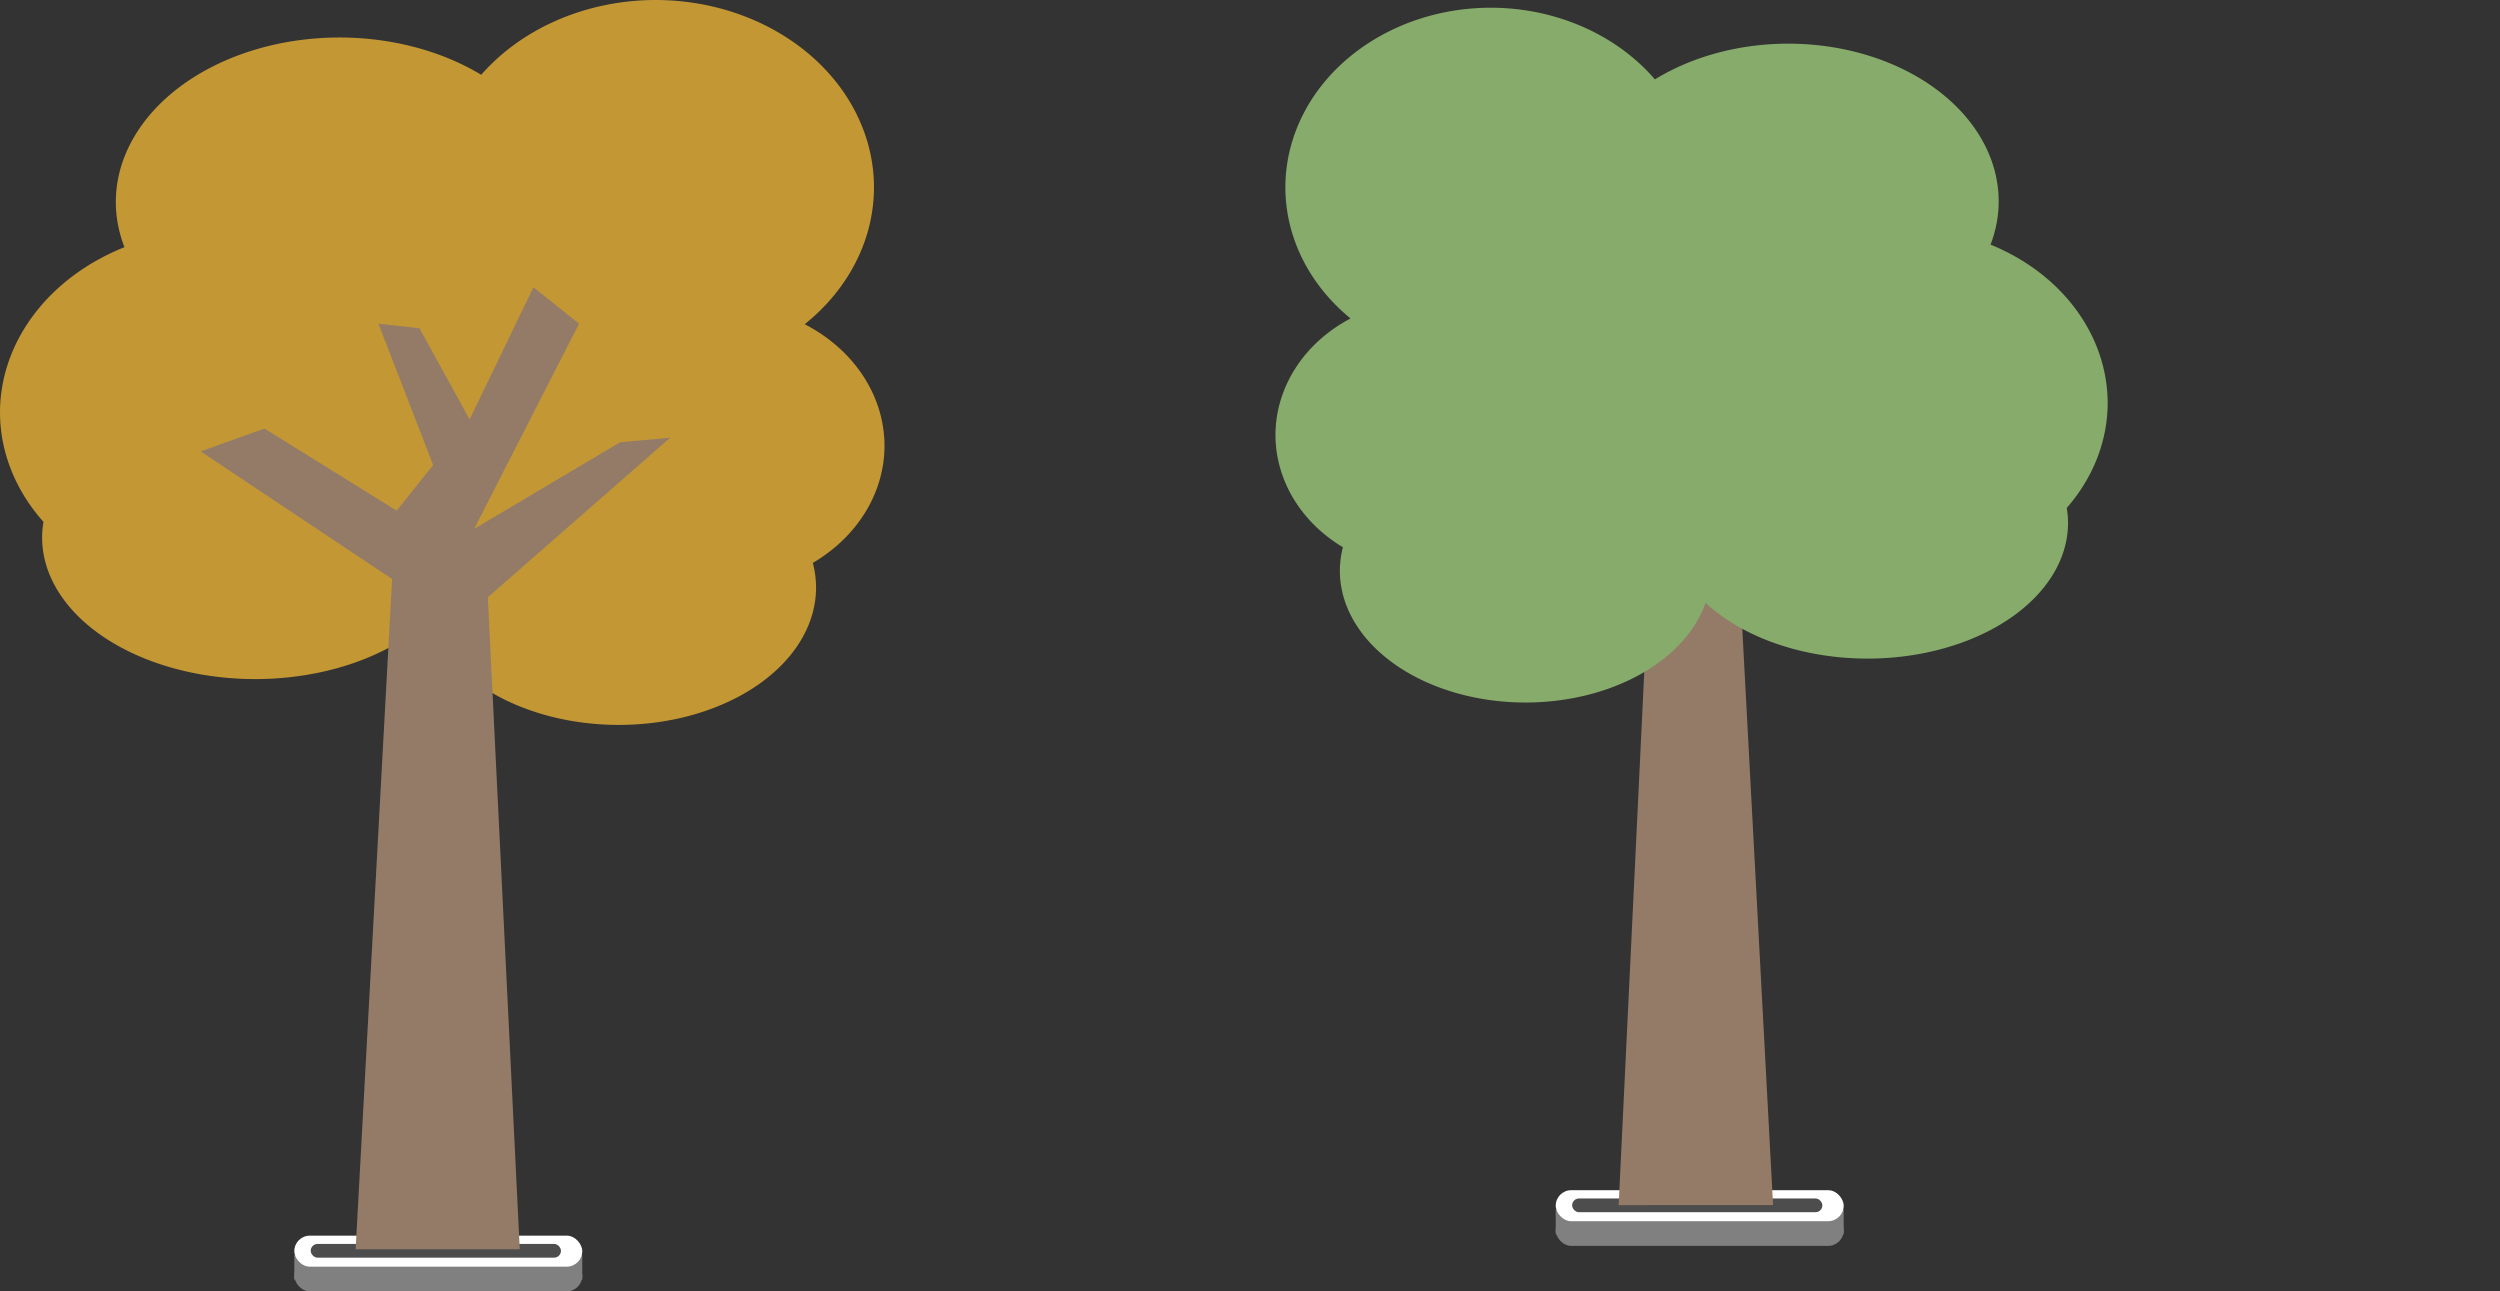 <?xml version="1.0" encoding="UTF-8" standalone="no"?>
<!-- Created with Inkscape (http://www.inkscape.org/) -->

<svg
   xmlns:dc="http://purl.org/dc/elements/1.1/"
   xmlns:cc="http://creativecommons.org/ns#"
   xmlns:rdf="http://www.w3.org/1999/02/22-rdf-syntax-ns#"
   xmlns:svg="http://www.w3.org/2000/svg"
   xmlns="http://www.w3.org/2000/svg"
   xmlns:sodipodi="http://sodipodi.sourceforge.net/DTD/sodipodi-0.dtd"
   xmlns:inkscape="http://www.inkscape.org/namespaces/inkscape"
   width="607.744"
   height="313.918"
   viewBox="0 0 607.744 313.918"
   id="svg8778"
   version="1.1"
   inkscape:version="0.91 r13725"
   sodipodi:docname="trees.svg">
  <rect x="0" y="0" width="607.744" height="313.918" fill="#333333" stroke="none"/>
  <defs
     id="defs8780" />
  <sodipodi:namedview
     id="base"
     pagecolor="#ffffff"
     bordercolor="#666666"
     borderopacity="1.0"
     inkscape:pageopacity="0.0"
     inkscape:pageshadow="2"
     inkscape:zoom="1.4463335"
     inkscape:cx="362.10615"
     inkscape:cy="88.414335"
     inkscape:document-units="px"
     inkscape:current-layer="layer1"
     showgrid="false"
     inkscape:window-width="1920"
     inkscape:window-height="1027"
     inkscape:window-x="-8"
     inkscape:window-y="-8"
     inkscape:window-maximized="1"
     fit-margin-top="0"
     fit-margin-left="0"
     fit-margin-right="0"
     fit-margin-bottom="0"
     units="px" />
  <g
     inkscape:label="Layer 1"
     inkscape:groupmode="layer"
     id="layer1">
    <rect
       style="color:#000000;clip-rule:nonzero;display:inline;overflow:visible;visibility:visible;opacity:1;isolation:auto;mix-blend-mode:normal;color-interpolation:sRGB;color-interpolation-filters:linearRGB;solid-color:#000000;solid-opacity:1;fill:#808080;fill-opacity:1;fill-rule:nonzero;stroke:none;stroke-width:0.598;stroke-linecap:butt;stroke-linejoin:miter;stroke-miterlimit:4;stroke-dasharray:none;stroke-dashoffset:0;stroke-opacity:1;color-rendering:auto;image-rendering:auto;shape-rendering:auto;text-rendering:auto;enable-background:accumulate"
       id="rect6978-9-62"
       width="70"
       height="5.965"
       x="378.194"
       y="294.073" />
    <rect
       ry="3.769"
       style="color:#000000;clip-rule:nonzero;display:inline;overflow:visible;visibility:visible;opacity:1;isolation:auto;mix-blend-mode:normal;color-interpolation:sRGB;color-interpolation-filters:linearRGB;solid-color:#000000;solid-opacity:1;fill:#808080;fill-opacity:1;fill-rule:nonzero;stroke:none;stroke-width:0.598;stroke-linecap:butt;stroke-linejoin:miter;stroke-miterlimit:4;stroke-dasharray:none;stroke-dashoffset:0;stroke-opacity:1;color-rendering:auto;image-rendering:auto;shape-rendering:auto;text-rendering:auto;enable-background:accumulate"
       id="rect6978-4-9"
       width="70"
       height="7.537"
       x="378.194"
       y="295.334" />
    <rect
       ry="3.769"
       style="color:#000000;clip-rule:nonzero;display:inline;overflow:visible;visibility:visible;opacity:1;isolation:auto;mix-blend-mode:normal;color-interpolation:sRGB;color-interpolation-filters:linearRGB;solid-color:#000000;solid-opacity:1;fill:#ffffff;fill-opacity:1;fill-rule:nonzero;stroke:none;stroke-width:0.598;stroke-linecap:butt;stroke-linejoin:miter;stroke-miterlimit:4;stroke-dasharray:none;stroke-dashoffset:0;stroke-opacity:1;color-rendering:auto;image-rendering:auto;shape-rendering:auto;text-rendering:auto;enable-background:accumulate"
       id="rect6978-47"
       width="70"
       height="7.537"
       x="378.194"
       y="289.334" />
    <rect
       ry="1.67"
       y="291.346"
       x="382.181"
       height="3.34"
       width="60.832"
       id="rect7104-3"
       style="color:#000000;clip-rule:nonzero;display:inline;overflow:visible;visibility:visible;opacity:1;isolation:auto;mix-blend-mode:normal;color-interpolation:sRGB;color-interpolation-filters:linearRGB;solid-color:#000000;solid-opacity:1;fill:#4d4d4d;fill-opacity:1;fill-rule:nonzero;stroke:none;stroke-width:1;stroke-linecap:butt;stroke-linejoin:miter;stroke-miterlimit:4;stroke-dasharray:none;stroke-dashoffset:0;stroke-opacity:1;color-rendering:auto;image-rendering:auto;shape-rendering:auto;text-rendering:auto;enable-background:accumulate" />
    <path
       style="fill:#947b68;fill-opacity:1;fill-rule:evenodd;stroke:none;stroke-width:1px;stroke-linecap:butt;stroke-linejoin:miter;stroke-opacity:1"
       d="m 431.029,292.955 -8.342,-156.163 43.797,-29.745 -14.599,-5.312 -30.241,19.122 -8.342,-10.623 12.514,-32.932 -9.385,1.062 -11.471,21.247 -14.599,-30.808 -10.428,8.499 23.984,47.805 -33.369,-20.184 -11.471,-1.062 41.712,37.182 -7.3,151.914 z"
       id="path6928-7-9"
       inkscape:connector-curvature="0"
       sodipodi:nodetypes="ccccccccccccccccc" />
    <path
       style="color:#000000;clip-rule:nonzero;display:inline;overflow:visible;visibility:visible;opacity:1;isolation:auto;mix-blend-mode:normal;color-interpolation:sRGB;color-interpolation-filters:linearRGB;solid-color:#000000;solid-opacity:1;fill:#86ab6b;fill-opacity:1;fill-rule:nonzero;stroke:none;stroke-width:2;stroke-linecap:butt;stroke-linejoin:miter;stroke-miterlimit:4;stroke-dasharray:none;stroke-dashoffset:0;stroke-opacity:1;color-rendering:auto;image-rendering:auto;shape-rendering:auto;text-rendering:auto;enable-background:accumulate"
       d="m 362.447,1.876 a 49.973,43.684 0 0 1 39.859,17.425 51.178,38.345 0 0 1 32.391,-8.69 51.178,38.345 0 0 1 51.178,38.344 51.178,38.345 0 0 1 -1.977,10.512 49.973,42.713 0 0 1 28.469,38.51 49.973,42.713 0 0 1 -9.949,25.503 48.769,33.006 0 0 1 0.316,3.62 48.769,33.006 0 0 1 -48.772,33.005 48.769,33.006 0 0 1 -39.334,-13.554 45.157,32.035 0 0 1 -43.753,24.233 45.157,32.035 0 0 1 -45.158,-32.033 45.157,32.035 0 0 1 0.742,-5.717 37.33,33.006 0 0 1 -16.394,-27.291 37.33,33.006 0 0 1 18.251,-28.324 49.973,43.684 0 0 1 -15.844,-31.861 49.973,43.684 0 0 1 49.975,-43.684 z"
       id="path6911-9-5"
       inkscape:connector-curvature="0" />
    <rect
       style="color:#000000;clip-rule:nonzero;display:inline;overflow:visible;visibility:visible;opacity:1;isolation:auto;mix-blend-mode:normal;color-interpolation:sRGB;color-interpolation-filters:linearRGB;solid-color:#000000;solid-opacity:1;fill:#808080;fill-opacity:1;fill-rule:nonzero;stroke:none;stroke-width:0.598;stroke-linecap:butt;stroke-linejoin:miter;stroke-miterlimit:4;stroke-dasharray:none;stroke-dashoffset:0;stroke-opacity:1;color-rendering:auto;image-rendering:auto;shape-rendering:auto;text-rendering:auto;enable-background:accumulate"
       id="rect6978-9-42-2"
       width="70"
       height="5.965"
       x="71.547"
       y="305.121" />
    <rect
       ry="3.769"
       style="color:#000000;clip-rule:nonzero;display:inline;overflow:visible;visibility:visible;opacity:1;isolation:auto;mix-blend-mode:normal;color-interpolation:sRGB;color-interpolation-filters:linearRGB;solid-color:#000000;solid-opacity:1;fill:#808080;fill-opacity:1;fill-rule:nonzero;stroke:none;stroke-width:0.598;stroke-linecap:butt;stroke-linejoin:miter;stroke-miterlimit:4;stroke-dasharray:none;stroke-dashoffset:0;stroke-opacity:1;color-rendering:auto;image-rendering:auto;shape-rendering:auto;text-rendering:auto;enable-background:accumulate"
       id="rect6978-4-6-2"
       width="70"
       height="7.537"
       x="71.547"
       y="306.381" />
    <rect
       ry="3.769"
       style="color:#000000;clip-rule:nonzero;display:inline;overflow:visible;visibility:visible;opacity:1;isolation:auto;mix-blend-mode:normal;color-interpolation:sRGB;color-interpolation-filters:linearRGB;solid-color:#000000;solid-opacity:1;fill:#ffffff;fill-opacity:1;fill-rule:nonzero;stroke:none;stroke-width:0.598;stroke-linecap:butt;stroke-linejoin:miter;stroke-miterlimit:4;stroke-dasharray:none;stroke-dashoffset:0;stroke-opacity:1;color-rendering:auto;image-rendering:auto;shape-rendering:auto;text-rendering:auto;enable-background:accumulate"
       id="rect6978-1-8"
       width="70"
       height="7.537"
       x="71.547"
       y="300.382" />
    <rect
       ry="1.67"
       y="302.394"
       x="75.535"
       height="3.34"
       width="60.832"
       id="rect7104-2-0"
       style="color:#000000;clip-rule:nonzero;display:inline;overflow:visible;visibility:visible;opacity:1;isolation:auto;mix-blend-mode:normal;color-interpolation:sRGB;color-interpolation-filters:linearRGB;solid-color:#000000;solid-opacity:1;fill:#4d4d4d;fill-opacity:1;fill-rule:nonzero;stroke:none;stroke-width:1;stroke-linecap:butt;stroke-linejoin:miter;stroke-miterlimit:4;stroke-dasharray:none;stroke-dashoffset:0;stroke-opacity:1;color-rendering:auto;image-rendering:auto;shape-rendering:auto;text-rendering:auto;enable-background:accumulate" />
    <path
       style="color:#000000;clip-rule:nonzero;display:inline;overflow:visible;visibility:visible;opacity:1;isolation:auto;mix-blend-mode:normal;color-interpolation:sRGB;color-interpolation-filters:linearRGB;solid-color:#000000;solid-opacity:1;fill:#c39734;fill-opacity:1;fill-rule:nonzero;stroke:none;stroke-width:2;stroke-linecap:butt;stroke-linejoin:miter;stroke-miterlimit:4;stroke-dasharray:none;stroke-dashoffset:0;stroke-opacity:1;color-rendering:auto;image-rendering:auto;shape-rendering:auto;text-rendering:auto;enable-background:accumulate"
       d="M 159.346,4.2952935e-5 A 53.115,45.576 0 0 0 116.981,18.18 54.395,40.006 0 0 0 82.553,9.114 54.395,40.006 0 0 0 28.158,49.12 54.395,40.006 0 0 0 30.259,60.087 53.115,44.563 0 0 0 -3.0517582e-5,100.266 53.115,44.563 0 0 0 10.574,126.874 a 51.835,34.435 0 0 0 -0.336,3.776 51.835,34.435 0 0 0 51.838,34.435 51.835,34.435 0 0 0 41.807,-14.141 47.996,33.423 0 0 0 46.503,25.282 47.996,33.423 0 0 0 47.997,-33.42 47.996,33.423 0 0 0 -0.788,-5.965 39.676,34.435 0 0 0 17.425,-28.474 A 39.676,34.435 0 0 0 195.622,78.817 53.115,45.576 0 0 0 212.463,45.576 53.115,45.576 0 0 0 159.346,4.2952935e-5 Z"
       id="path6911-60"
       inkscape:connector-curvature="0" />
    <path
       style="fill:#947b68;fill-opacity:1;fill-rule:evenodd;stroke:none;stroke-width:1px;stroke-linecap:butt;stroke-linejoin:miter;stroke-opacity:1"
       d="m 86.452,303.688 8.867,-162.928 -46.551,-31.034 15.517,-5.542 32.142,19.95 8.867,-11.083 -13.3,-34.359 9.975,1.108 12.192,22.167 15.517,-32.142 11.084,8.867 -25.492,49.876 35.467,-21.059 12.192,-1.108 -44.334,38.792 7.758,158.494 z"
       id="path6928-0"
       inkscape:connector-curvature="0"
       sodipodi:nodetypes="ccccccccccccccccc" />
  </g>
</svg>
